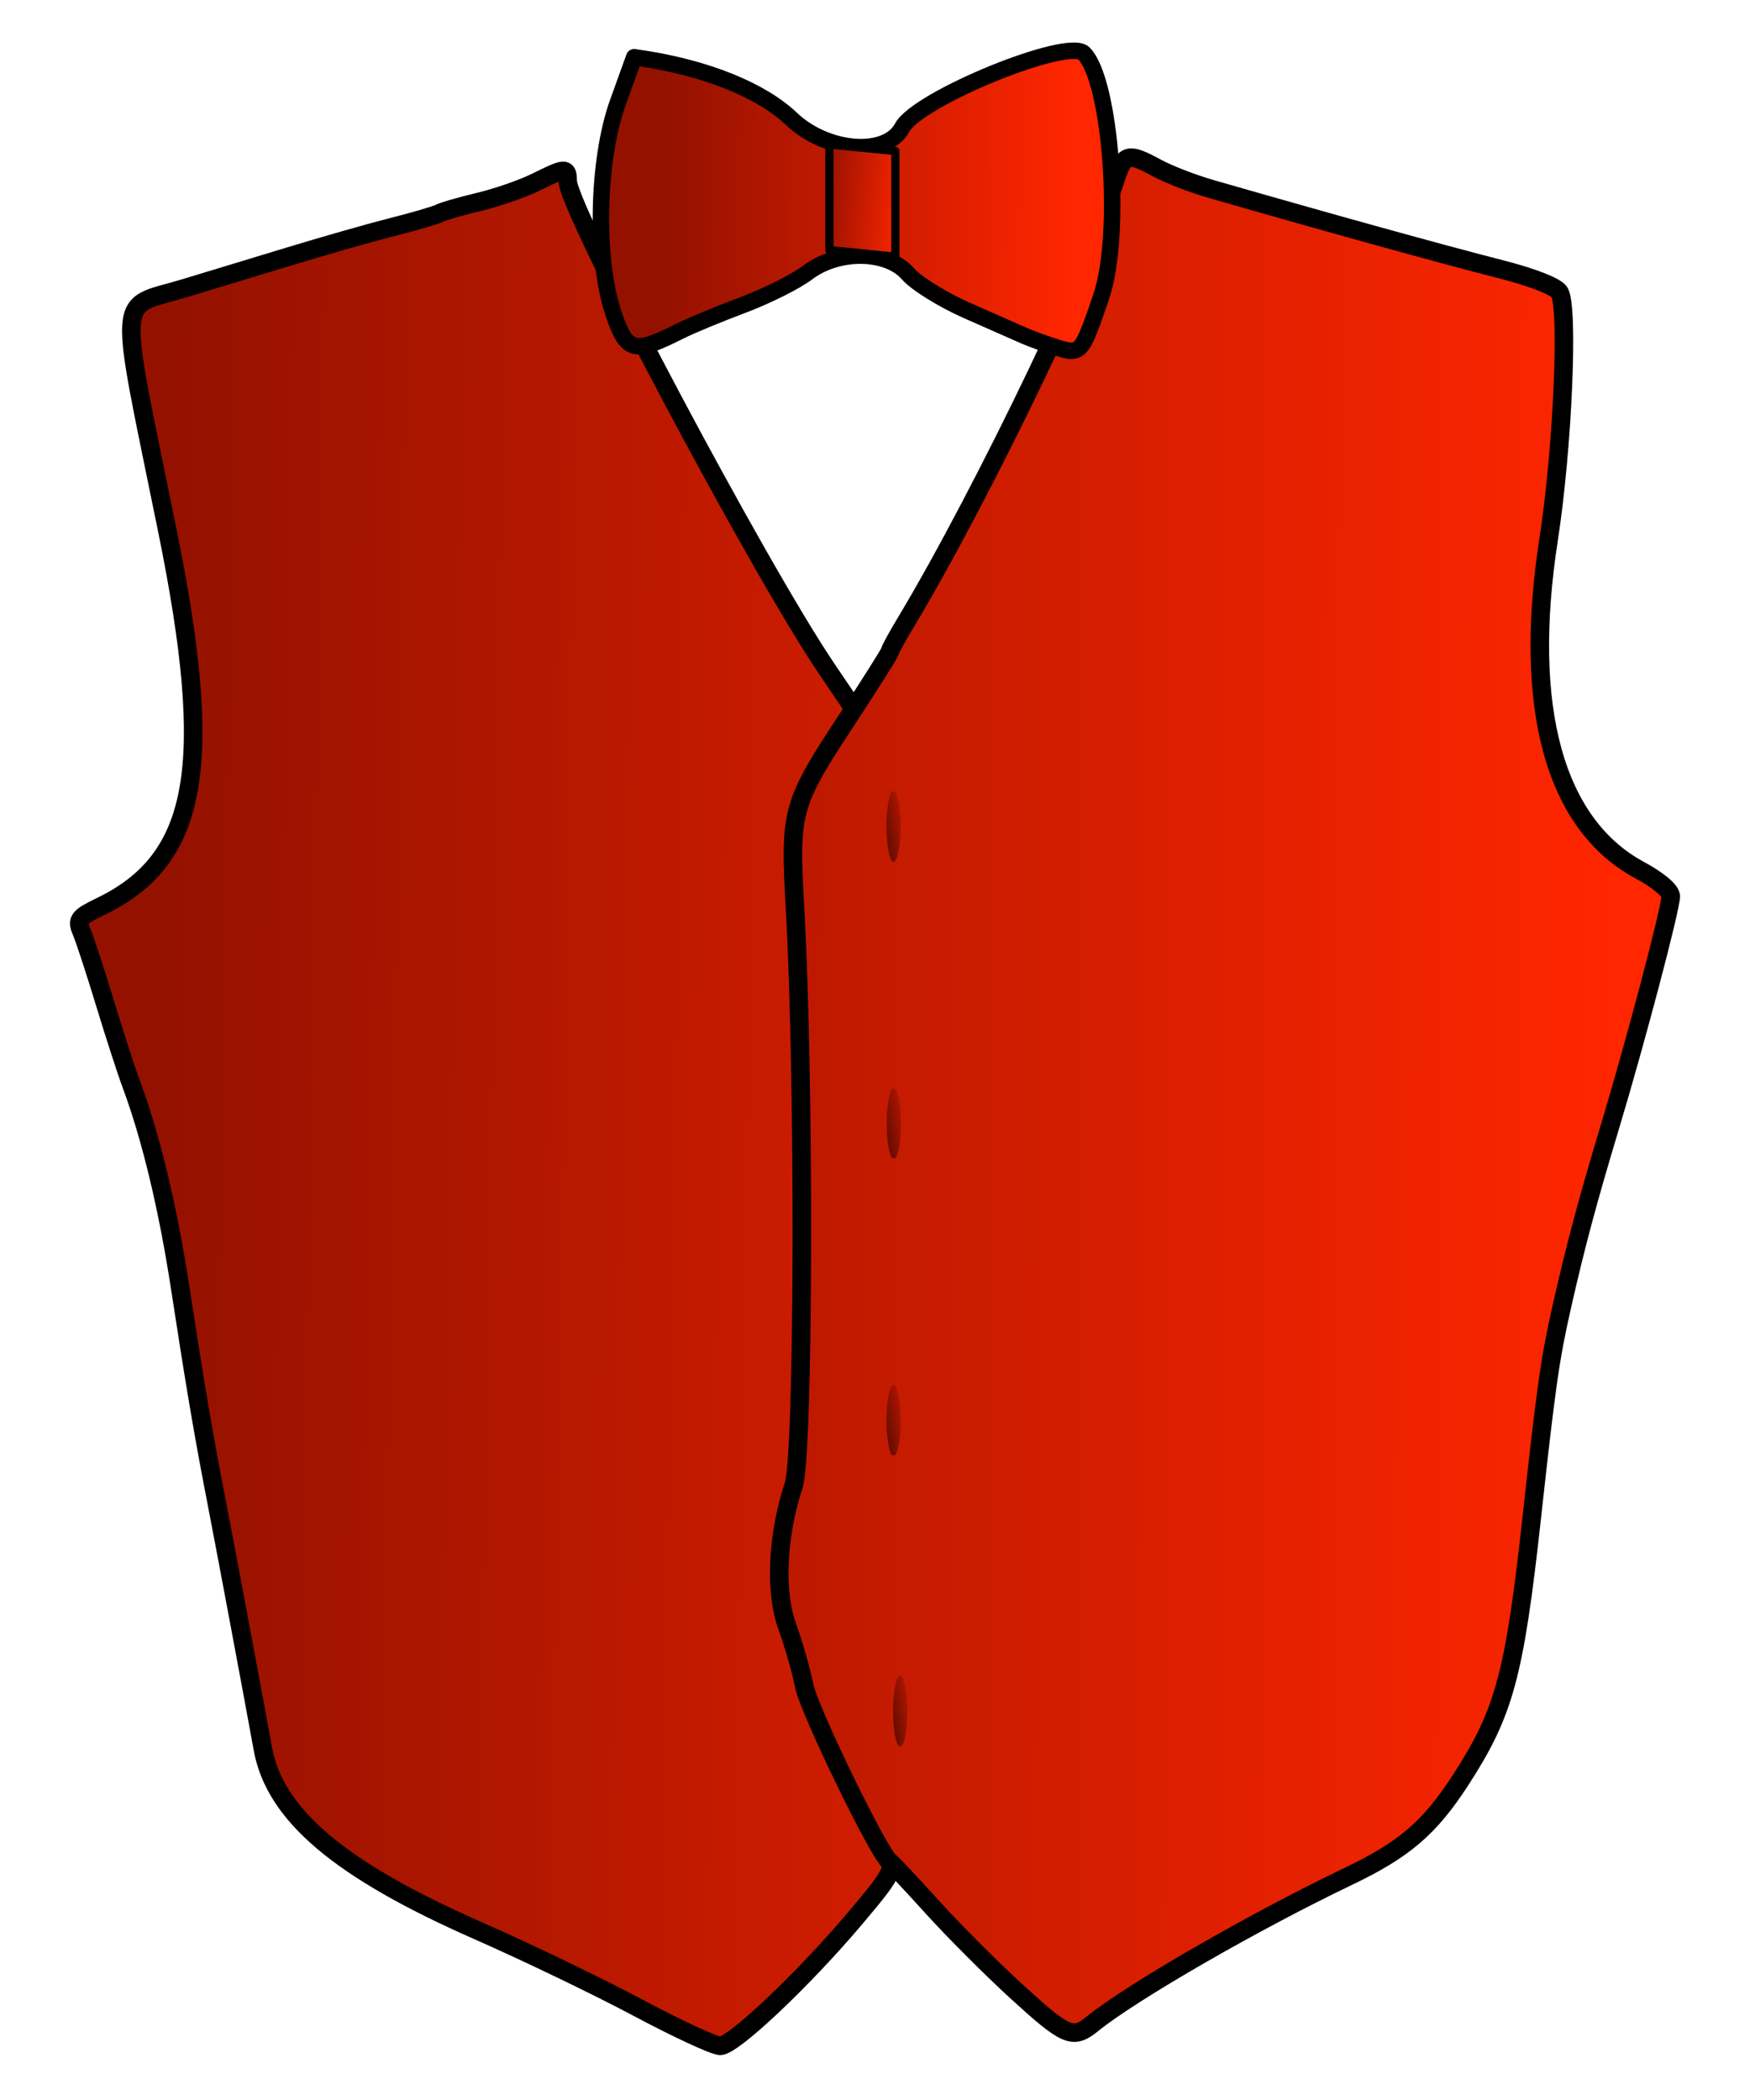 <svg id="eixf2vy9cnvd1" xmlns="http://www.w3.org/2000/svg" xmlns:xlink="http://www.w3.org/1999/xlink" viewBox="0 0 1000 1200" shape-rendering="geometricPrecision" text-rendering="geometricPrecision"><style><![CDATA[#eixf2vy9cnvd5_ts {animation: eixf2vy9cnvd5_ts__ts 5000ms linear 1 normal forwards}@keyframes eixf2vy9cnvd5_ts__ts { 0% {transform: translate(489.457px,114.72px) scale(1,1)} 38% {transform: translate(489.457px,114.72px) scale(1,1);animation-timing-function: cubic-bezier(0.55,0.085,0.68,0.53)} 48% {transform: translate(489.457px,114.72px) scale(1.5,0.8);animation-timing-function: cubic-bezier(0.55,0.085,0.68,0.53)} 50% {transform: translate(489.457px,114.72px) scale(1,1)} 100% {transform: translate(489.457px,114.72px) scale(1,1)} }#eixf2vy9cnvd8_ts {animation: eixf2vy9cnvd8_ts__ts 5000ms linear 1 normal forwards}@keyframes eixf2vy9cnvd8_ts__ts { 0% {transform: translate(719.862px,472.342px) skewX(1deg) skewY(1deg) scale(0,0)} 60% {transform: translate(719.862px,472.342px) skewX(1deg) skewY(1deg) scale(0,0)} 80% {transform: translate(719.862px,472.342px) skewX(1deg) skewY(1deg) scale(1,1)} 100% {transform: translate(719.862px,472.342px) skewX(1deg) skewY(1deg) scale(1,1)} }#eixf2vy9cnvd8 {animation: eixf2vy9cnvd8_c_o 5000ms linear 1 normal forwards}@keyframes eixf2vy9cnvd8_c_o { 0% {opacity: 0} 60% {opacity: 0;animation-timing-function: cubic-bezier(0.55,0.055,0.675,0.19)} 80% {opacity: 1} 100% {opacity: 1} }#eixf2vy9cnvd9_ts {animation: eixf2vy9cnvd9_ts__ts 5000ms linear 1 normal forwards}@keyframes eixf2vy9cnvd9_ts__ts { 0% {transform: translate(514.384px,977.646px) scale(0.2,1)} 8% {transform: translate(514.384px,977.646px) scale(0.2,1)} 10% {transform: translate(514.384px,977.646px) scale(1,1)} 100% {transform: translate(514.384px,977.646px) scale(1,1)} }#eixf2vy9cnvd10_ts {animation: eixf2vy9cnvd10_ts__ts 5000ms linear 1 normal forwards}@keyframes eixf2vy9cnvd10_ts__ts { 0% {transform: translate(510.588px,811.506px) scale(0.2,1)} 14% {transform: translate(510.588px,811.506px) scale(0.2,1)} 16% {transform: translate(510.588px,811.506px) scale(1,1)} 100% {transform: translate(510.588px,811.506px) scale(1,1)} }#eixf2vy9cnvd11_ts {animation: eixf2vy9cnvd11_ts__ts 5000ms linear 1 normal forwards}@keyframes eixf2vy9cnvd11_ts__ts { 0% {transform: translate(510.79px,641.894px) scale(0.2,1)} 20% {transform: translate(510.79px,641.894px) scale(0.2,1)} 22% {transform: translate(510.79px,641.894px) scale(1,1)} 100% {transform: translate(510.79px,641.894px) scale(1,1)} }#eixf2vy9cnvd12_ts {animation: eixf2vy9cnvd12_ts__ts 5000ms linear 1 normal forwards}@keyframes eixf2vy9cnvd12_ts__ts { 0% {transform: translate(510.594px,472.342px) scale(0.2,1)} 26% {transform: translate(510.594px,472.342px) scale(0.2,1)} 28% {transform: translate(510.594px,472.342px) scale(1,1)} 100% {transform: translate(510.594px,472.342px) scale(1,1)} }]]></style><defs><linearGradient id="eixf2vy9cnvd3-fill" x1="836.677" y1="544.975" x2="89.528" y2="533.01" spreadMethod="pad" gradientUnits="userSpaceOnUse"><stop id="eixf2vy9cnvd3-fill-0" offset="0%" stop-color="rgb(255,38,0)"/><stop id="eixf2vy9cnvd3-fill-1" offset="100%" stop-color="rgb(148,17,0)"/></linearGradient><linearGradient id="eixf2vy9cnvd4-fill" x1="923.302" y1="541.112" x2="167.642" y2="539.271" spreadMethod="pad" gradientUnits="userSpaceOnUse"><stop id="eixf2vy9cnvd4-fill-0" offset="0%" stop-color="rgb(255,38,0)"/><stop id="eixf2vy9cnvd4-fill-1" offset="100%" stop-color="rgb(148,17,0)"/></linearGradient><linearGradient id="eixf2vy9cnvd6-fill" x1="614.098" y1="109.881" x2="379.107" y2="107.807" spreadMethod="pad" gradientUnits="userSpaceOnUse"><stop id="eixf2vy9cnvd6-fill-0" offset="0%" stop-color="rgb(255,38,0)"/><stop id="eixf2vy9cnvd6-fill-1" offset="100%" stop-color="rgb(148,17,0)"/></linearGradient><linearGradient id="eixf2vy9cnvd7-fill" x1="518.369" y1="122.626" x2="468.893" y2="118.172" spreadMethod="pad" gradientUnits="userSpaceOnUse"><stop id="eixf2vy9cnvd7-fill-0" offset="0.5%" stop-color="rgb(255,38,0)"/><stop id="eixf2vy9cnvd7-fill-1" offset="100%" stop-color="rgb(148,17,0)"/></linearGradient><linearGradient id="eixf2vy9cnvd9-fill" x1="500.119" y1="991.954" x2="529.05" y2="963.298" spreadMethod="pad" gradientUnits="userSpaceOnUse"><stop id="eixf2vy9cnvd9-fill-0" offset="0%" stop-color="rgb(102,12,0)"/><stop id="eixf2vy9cnvd9-fill-1" offset="100%" stop-color="rgb(171,21,0)"/></linearGradient><linearGradient id="eixf2vy9cnvd10-fill" x1="496.372" y1="825.715" x2="525.206" y2="797.258" spreadMethod="pad" gradientUnits="userSpaceOnUse"><stop id="eixf2vy9cnvd10-fill-0" offset="0%" stop-color="rgb(102,12,0)"/><stop id="eixf2vy9cnvd10-fill-1" offset="100%" stop-color="rgb(171,21,0)"/></linearGradient><linearGradient id="eixf2vy9cnvd11-fill" x1="496.632" y1="656.029" x2="525.347" y2="627.721" spreadMethod="pad" gradientUnits="userSpaceOnUse"><stop id="eixf2vy9cnvd11-fill-0" offset="0%" stop-color="rgb(102,12,0)"/><stop id="eixf2vy9cnvd11-fill-1" offset="100%" stop-color="rgb(171,21,0)"/></linearGradient><linearGradient id="eixf2vy9cnvd12-fill" x1="496.397" y1="486.558" x2="525.191" y2="458.086" spreadMethod="pad" gradientUnits="userSpaceOnUse"><stop id="eixf2vy9cnvd12-fill-0" offset="0%" stop-color="rgb(102,12,0)"/><stop id="eixf2vy9cnvd12-fill-1" offset="100%" stop-color="rgb(171,21,0)"/></linearGradient></defs><g id="eixf2vy9cnvd2"><path id="eixf2vy9cnvd3" d="M493.534,413.394C459.401,472.92,460.165,468.712,463.448,537.251C467.119,613.885,468.122,899.81,464.796,921.786C463.397,931.031,464.094,940.769,466.477,945.284C468.716,949.524,471.551,961.863,472.778,972.703C474.005,983.543,477.21,996.114,479.899,1000.638C482.589,1005.162,487.666,1016.267,491.18,1025.315C494.695,1034.364,500.736,1046.985,504.603,1053.362C512.799,1066.877,512.402,1067.946,488.829,1095.922C459.294,1130.974,418.772,1169.291,411.498,1169.046C407.885,1168.924,386.719,1159.099,364.464,1147.213C342.208,1135.327,301.047,1115.504,272.994,1103.163C194.176,1068.488,157.023,1037.054,150.195,999.267C145.371,972.568,128.769,884.003,123.725,858.057C116.363,820.193,111.574,792.008,102.965,735.871C95.94,690.065,86.22,649.628,74.995,619.509C72.185,611.969,65.385,590.993,59.884,572.897C54.384,554.8,48.42,536.58,46.631,532.408C43.694,525.556,44.776,524.146,57.825,517.833C113.466,490.911,122.912,437.35,95.657,303.323C67.189,163.336,66.308,176.52,104.91,164.857C117.286,161.118,144.288,152.92,164.914,146.64C185.54,140.359,212.542,132.665,224.917,129.542C237.293,126.418,249.106,122.956,251.169,121.848C253.232,120.739,263.403,117.81,273.772,115.339C284.142,112.868,298.819,107.769,306.388,104.009C323.229,95.642,324.277,95.603,324.38,103.341C324.594,119.602,433.301,324.386,472.355,382.097Z" fill="url(#eixf2vy9cnvd3-fill)" stroke="rgb(0,0,0)" stroke-width="10.588" stroke-linejoin="round"/><path id="eixf2vy9cnvd4" d="M581.286,1138.357C566.845,1125.186,545.001,1103.325,532.745,1089.777C520.489,1076.229,509.508,1064.528,508.343,1063.776C502.531,1060.022,462.281,977.192,459.552,963.369C457.823,954.617,453.492,939.45,449.926,929.666C442.608,909.583,444.035,877.629,453.539,848.755C459.375,831.026,459.853,616.692,454.276,518.673C451.131,463.395,452.18,459.587,483.851,411.338C497.447,390.625,508.571,372.996,508.571,372.162C508.571,371.328,512.739,363.717,517.834,355.25C562.171,281.56,634.493,130.401,627.748,125.518C626.701,124.76,627.308,122.795,629.097,121.151C630.886,119.507,634.444,111.696,637.003,103.793C642.279,87.501,644.251,86.858,661.004,95.97C667.624,99.571,681.547,104.964,691.944,107.956C760.547,127.698,823.219,145.065,857.518,153.84C875.392,158.412,888.549,163.498,890.967,166.77C896.536,174.302,893.053,255.726,884.909,308.38C870.044,404.491,888.388,471.056,936.949,497.224C947.564,502.943,954.717,508.955,954.717,512.156C954.717,519.101,934.794,594.613,920.022,643.655C907.197,686.232,900.391,711.659,892.549,746.29C885.777,776.194,883.653,791.066,875.35,866.716C865.412,957.249,859.619,978.64,834.577,1017.248C816.89,1044.516,802.425,1056.914,770.433,1072.223C716.599,1097.985,646.581,1138.331,624.247,1156.459C613.072,1165.531,609.369,1163.97,581.286,1138.357Z" fill="url(#eixf2vy9cnvd4-fill)" stroke="rgb(0,0,0)" stroke-width="10.588" stroke-linejoin="round"/></g><g id="eixf2vy9cnvd5_ts" transform="translate(489.457,114.72) scale(1,1)"><g id="eixf2vy9cnvd5" transform="translate(-489.457,-114.72)"><path id="eixf2vy9cnvd6" d="M362.394,32.703C404.647,38.493,435.91,52.398,452.105,67.801C472.357,87.061,506.5,89.799,515.553,72.889C524.386,56.387,610.192,21.341,619.348,30.495C634.938,46.081,641.261,134.159,629.313,169.312C618.131,202.21,617.62,202.806,604.113,198.651C597.887,196.735,589.396,193.674,585.245,191.847C581.094,190.021,566.37,183.522,552.525,177.405C538.68,171.288,523.515,161.871,518.826,156.479C507.012,142.896,478.829,142.565,461.409,155.806C454.802,160.828,438.165,169.153,424.438,174.307C410.71,179.461,394.578,186.149,388.589,189.169C362.315,202.418,358.201,201.386,350.742,179.682C340.059,148.593,341.152,91.593,353.065,58.566Z" fill="url(#eixf2vy9cnvd6-fill)" stroke="rgb(0,0,0)" stroke-width="9.412" stroke-linejoin="round"/><path id="eixf2vy9cnvd7" d="M473.925,142.903L473.925,82.542L511.66,86.315L511.66,146.676Z" fill="url(#eixf2vy9cnvd7-fill)" stroke="rgb(0,0,0)" stroke-width="4.706" stroke-linejoin="round"/></g></g><g id="eixf2vy9cnvd8_ts" transform="translate(719.862,472.342) skewX(1) skewY(1) scale(0,0)"><path id="eixf2vy9cnvd8" d="M659.98,419.979C710.841,419.503,711.76,419.786,712.443,420.468C713.026,421.052,713.121,422.101,713.304,430.047L713.467,437.095L713.162,437.862L712.217,438.345L704.954,438.345C696.649,438.345,697.117,438.184,698.551,440.544C703.677,448.979,705.304,460.237,703.006,471.375C700.659,482.755,692.478,492.456,682.099,496.166C676.814,498.055,666.543,499.453,662.276,498.863C661.878,498.808,660.572,498.644,659.376,498.498C638.18,495.917,625.895,480.966,625.895,457.752C625.895,437.929,635.135,425.573,653.487,420.853ZM745.071,498.373C744.738,498.312,743.324,498.101,741.928,497.906C732.714,496.617,726.754,493.786,720.345,487.655C712.088,479.756,709.198,473.147,709.194,462.148C709.188,445.869,715.453,435.87,730.536,428.09C735.236,425.666,735.346,425.347,732.342,422.864C724.444,416.333,720.656,409.718,720.656,402.459C720.656,382.331,749.293,373.378,776.663,384.948C781.476,386.982,781.21,386.284,781.21,396.901C781.21,408.666,781.406,408.37,775.875,404.985C760.907,395.827,744.746,395.772,745.114,404.881C745.278,408.966,748.396,411.768,760.179,418.424C785.206,432.558,793.101,443.161,792.376,461.665C791.597,481.543,779.073,495.141,759.091,497.801C755.546,498.273,746.52,498.642,745.071,498.373ZM669.142,478.695C682.355,475.529,687.801,459.866,679.554,448.748C672.368,439.058,656.778,439.058,649.591,448.748C638.855,463.223,651.686,482.878,669.142,478.695ZM756.479,478.292C771.516,473.055,773.913,452.608,760.468,444.28C753.033,439.675,743.085,440.788,736.96,446.911C728.685,455.184,730.006,469.527,739.633,475.93C744.633,479.256,751.107,480.164,756.479,478.292Z" transform="translate(-709.158,-439.412)" opacity="0" fill="rgb(0,129,160)" stroke="rgb(48,48,48)" stroke-width="3.529" stroke-linejoin="round"/></g><g id="eixf2vy9cnvd9_ts" transform="translate(514.384,977.646) scale(0.2,1)"><path id="eixf2vy9cnvd9" d="M514.203,997.999C511.422,997.999,507.745,997.13,505.204,995.872C502.841,994.702,499.865,992.34,498.592,990.623C497.318,988.905,495.764,985.97,495.138,984.101C494.512,982.231,494.01,979.081,494.022,977.101C494.034,975.12,494.863,971.696,495.865,969.491C496.867,967.287,499.326,964.043,501.33,962.284C503.334,960.524,506.89,958.568,509.231,957.938C512.443,957.073,514.764,957.077,518.681,957.953C522.196,958.74,525.201,960.307,527.989,962.807C530.518,965.076,532.699,968.235,533.645,971C534.604,973.805,534.968,977.102,534.611,979.753C534.295,982.092,533.139,985.767,532.041,987.919C530.943,990.071,528.798,992.679,527.273,993.715C525.748,994.75,523.241,996.138,521.703,996.799C520.165,997.459,516.79,998,514.203,997.999Z" transform="translate(-514.384,-977.646)" fill="url(#eixf2vy9cnvd9-fill)" stroke="none" stroke-width="1.176"/></g><g id="eixf2vy9cnvd10_ts" transform="translate(510.588,811.506) scale(0.2,1)"><path id="eixf2vy9cnvd10" d="M511.532,831.689C507.949,831.841,504.253,831.375,502.43,830.543C500.742,829.772,497.729,827.335,495.734,825.127C493.74,822.92,491.586,819.178,490.949,816.812C490.063,813.521,490.074,811.246,490.996,807.129C491.921,802.995,493.191,800.757,496.474,797.474C499.757,794.191,501.995,792.921,506.129,791.996C510.246,791.074,512.521,791.063,515.812,791.949C518.178,792.586,521.862,794.687,523.998,796.617C526.135,798.548,528.642,802.115,529.571,804.546C530.688,807.471,531.096,810.652,530.778,813.957C530.485,817.004,529.292,820.472,527.716,822.852C526.296,824.998,523.431,827.807,521.349,829.093C518.685,830.74,515.776,831.509,511.532,831.689Z" transform="translate(-510.588,-811.506)" fill="url(#eixf2vy9cnvd10-fill)" stroke="none" stroke-width="1.176"/></g><g id="eixf2vy9cnvd11_ts" transform="translate(510.79,641.894) scale(0.2,1)"><path id="eixf2vy9cnvd11" d="M510.236,662C505.483,662,503.523,661.449,499.742,659.052C496.817,657.197,494.262,654.508,492.851,651.802C491.34,648.902,490.6,645.707,490.58,642C490.559,637.977,491.216,635.302,493.026,632.041C494.574,629.25,497.239,626.507,500.149,624.71C503.713,622.507,506.053,621.826,510.184,621.789C513.713,621.758,516.939,622.442,519.536,623.773C521.716,624.891,524.491,626.868,525.702,628.166C526.914,629.465,528.601,632.194,529.452,634.232C530.304,636.269,531,639.765,531,642C531,644.235,530.304,647.731,529.452,649.768C528.601,651.806,526.914,654.535,525.702,655.834C524.491,657.132,521.83,659.051,519.79,660.097C517.391,661.327,514.013,662,510.236,662Z" transform="translate(-510.79,-641.894)" fill="url(#eixf2vy9cnvd11-fill)" stroke="none" stroke-width="1.176"/></g><g id="eixf2vy9cnvd12_ts" transform="translate(510.594,472.342) scale(0.2,1)"><path id="eixf2vy9cnvd12" d="M512.348,492.43C510.232,492.697,507.372,492.553,505.994,492.109C504.615,491.666,502.051,490.56,500.295,489.653C498.54,488.745,495.997,486.539,494.644,484.751C493.291,482.963,491.656,479.516,491.011,477.091C490.365,474.666,490.137,471.066,490.504,469.091C490.871,467.116,492.112,463.819,493.262,461.764C494.412,459.709,497.121,456.802,499.282,455.304C502.265,453.237,504.692,452.492,509.356,452.213C514.387,451.911,516.315,452.28,520,454.249C522.475,455.571,525.787,458.481,527.36,460.714C529.117,463.208,530.424,466.58,530.748,469.456C531.038,472.03,530.743,475.914,530.093,478.085C529.442,480.257,527.475,483.668,525.721,485.666C523.966,487.663,521.106,489.893,519.363,490.622C517.621,491.349,514.464,492.163,512.348,492.43Z" transform="translate(-510.594,-472.342)" fill="url(#eixf2vy9cnvd12-fill)" stroke="none" stroke-width="1.176"/></g></svg>
